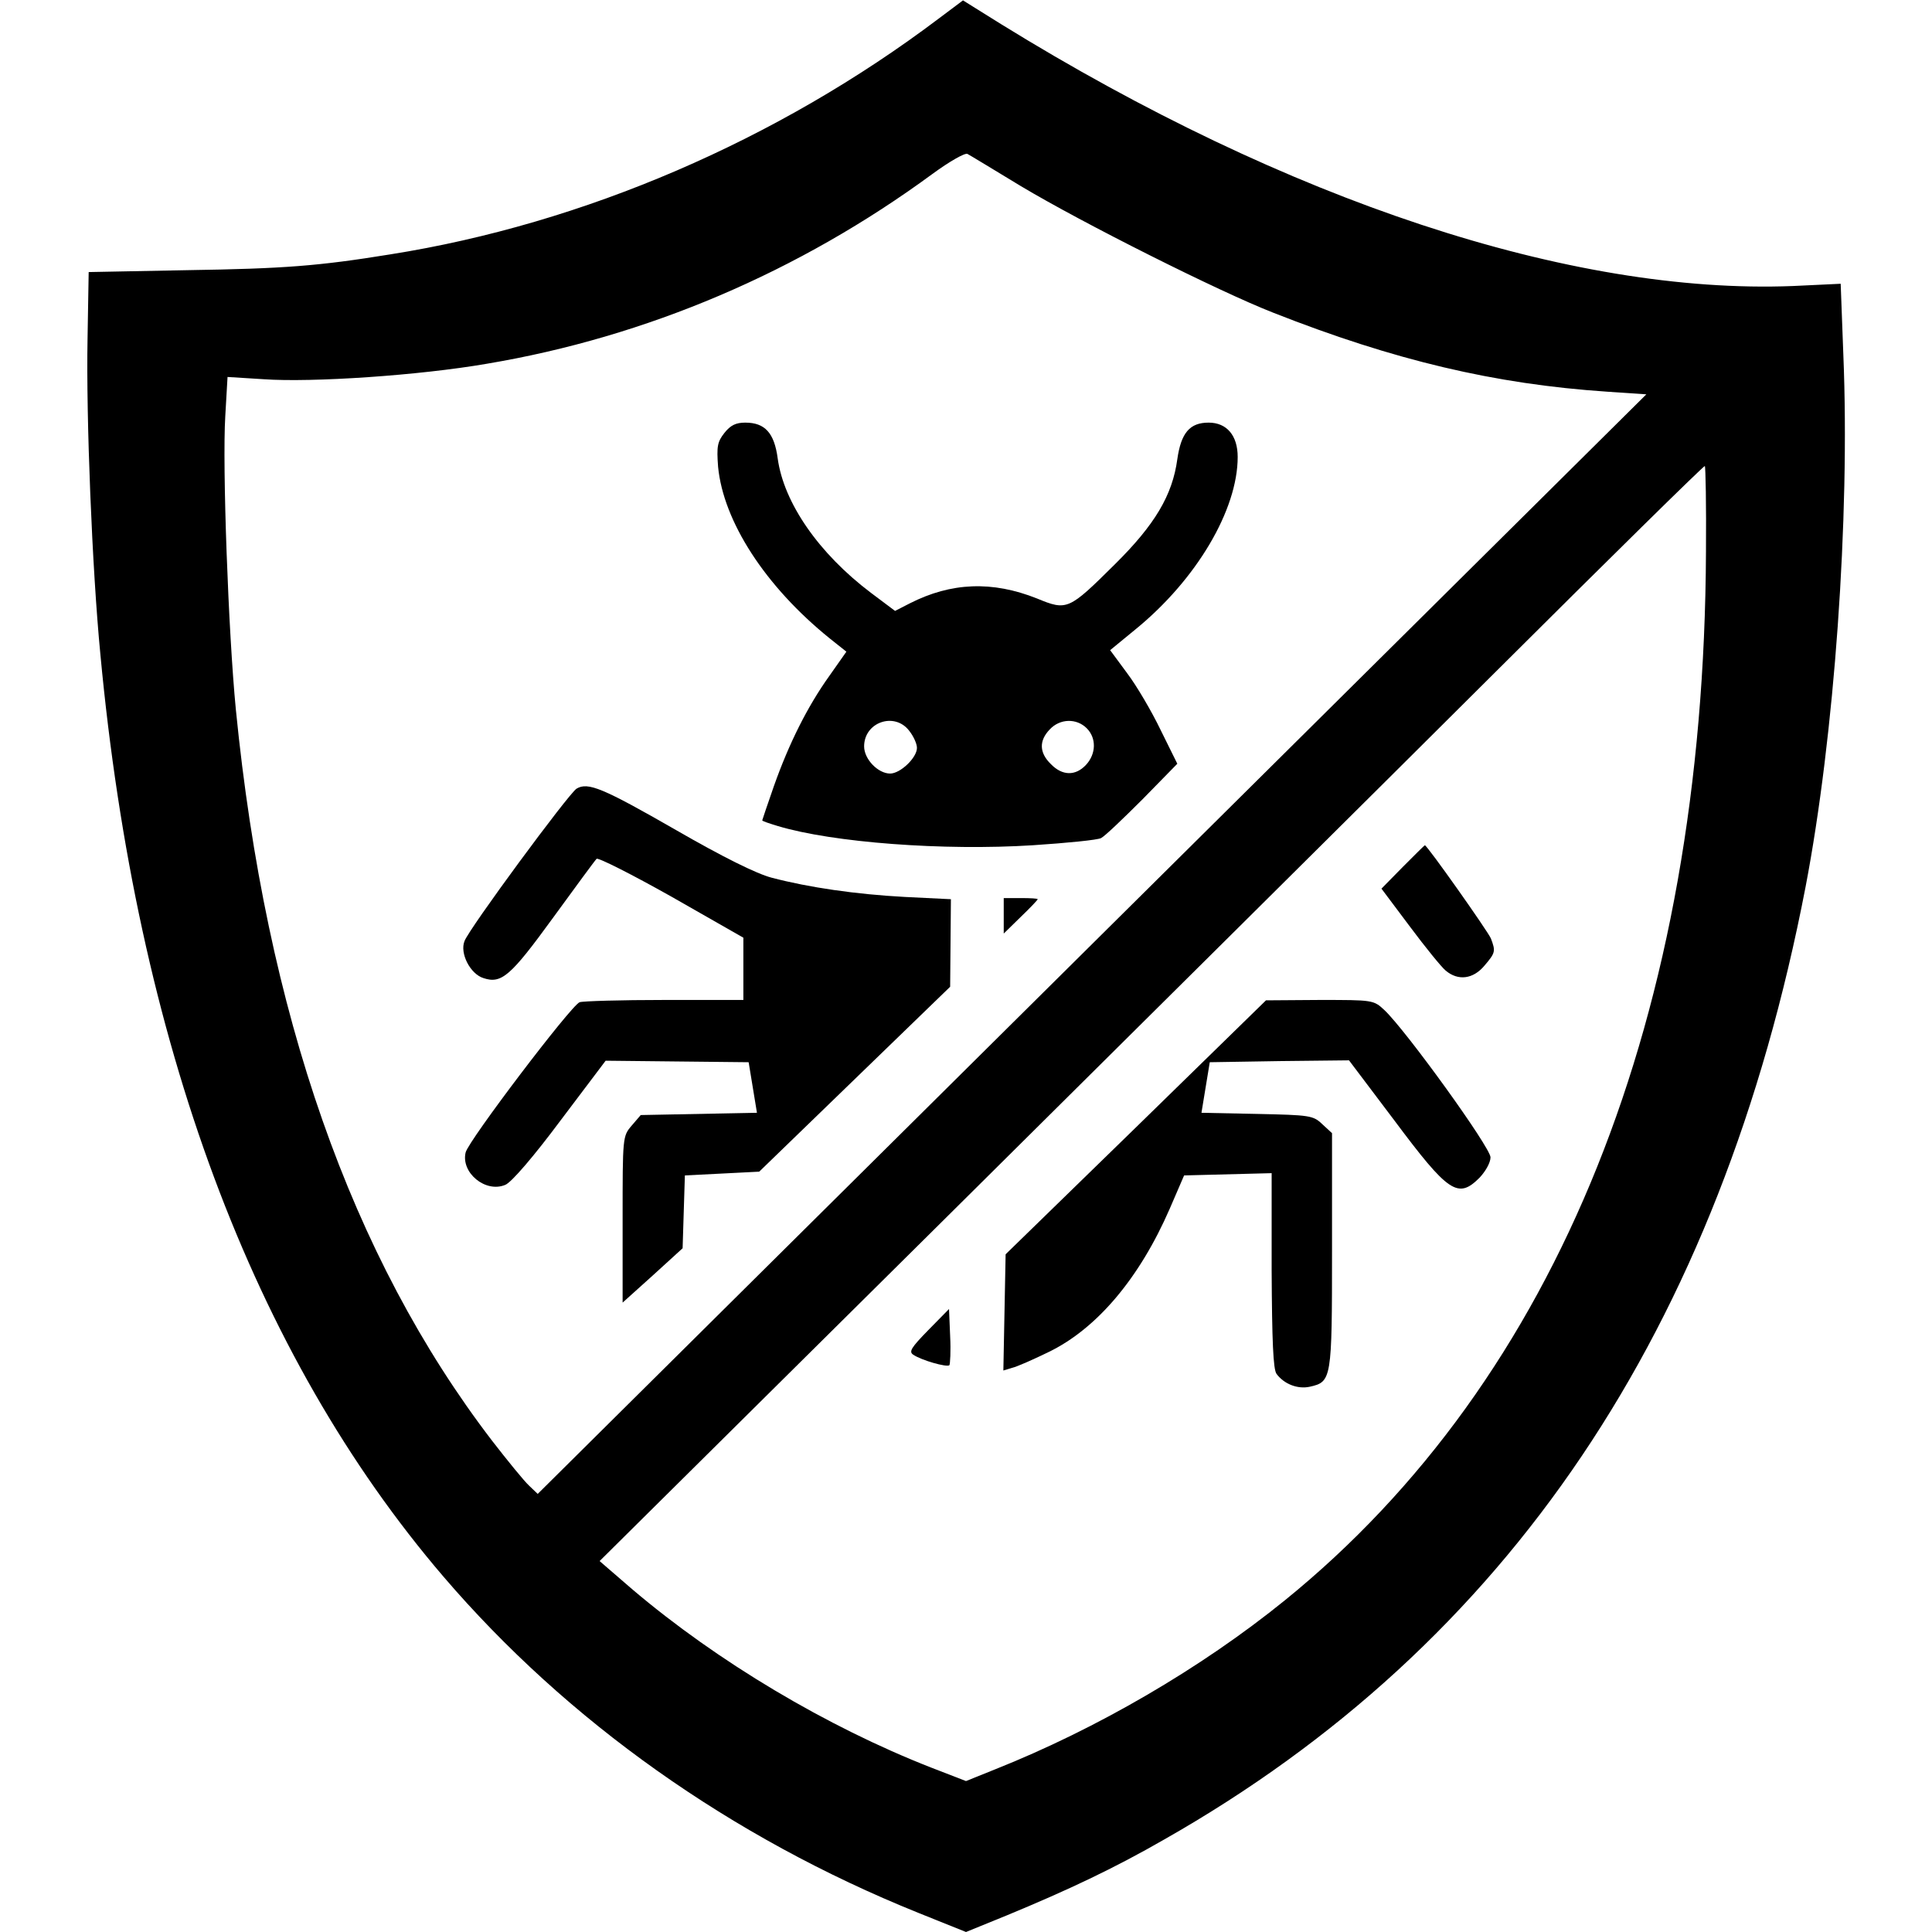 <?xml version="1.0" standalone="no"?>
<!DOCTYPE svg PUBLIC "-//W3C//DTD SVG 20010904//EN"
 "http://www.w3.org/TR/2001/REC-SVG-20010904/DTD/svg10.dtd">
<svg version="1.0" xmlns="http://www.w3.org/2000/svg"
 width="512pt" height="512pt" viewBox="0 0 512 512"
 preserveAspectRatio="xMidYMid meet">
<g transform="translate(0,512) scale(0.1,-0.1)"
fill="#000000" stroke="none">
<path d="M2488 5071 c-428 -323 -942 -544 -1453 -625 -191 -31 -282 -38 -540
-42 l-260 -5 -3 -177 c-4 -208 12 -609 34 -836 96 -1026 404 -1854 909 -2444
328 -383 762 -691 1258 -891 l127 -51 108 44 c162 67 285 125 417 201 911 517
1474 1352 1700 2525 76 397 118 977 100 1411 l-7 187 -127 -6 c-587 -23 -1339
225 -2098 694 l-101 63 -64 -48z m217 -444 c162 -97 524 -279 670 -336 320
-126 586 -189 884 -209 l104 -7 -1469 -1457 -1469 -1457 -23 22 c-13 12 -57
66 -98 119 -373 487 -599 1131 -679 1938 -20 206 -36 646 -28 777 l6 104 96
-6 c128 -9 412 10 591 41 423 71 827 243 1181 503 45 33 87 57 93 53 6 -3 70
-42 141 -85z m1816 -969 c-5 -1229 -392 -2192 -1116 -2779 -222 -180 -499
-341 -768 -448 l-77 -31 -93 36 c-276 108 -566 281 -790 471 l-88 76 908 900
c499 495 1158 1149 1463 1453 305 304 556 551 558 549 2 -2 4 -104 3 -227z"/>
<path d="M1920 3973 c-19 -24 -21 -36 -17 -90 14 -145 125 -317 296 -455 l44
-35 -45 -64 c-58 -81 -107 -179 -147 -292 -17 -49 -31 -90 -31 -91 0 -2 18 -8
41 -15 146 -44 440 -66 676 -51 91 6 172 14 181 19 10 5 59 52 110 103 l92 94
-44 89 c-24 50 -64 118 -89 151 l-45 61 67 55 c162 132 271 317 271 457 0 57
-29 91 -77 91 -50 0 -73 -27 -83 -97 -13 -96 -60 -174 -165 -278 -123 -122
-127 -124 -207 -91 -118 47 -227 43 -337 -13 l-39 -20 -64 48 c-139 105 -231
239 -247 356 -9 68 -34 95 -86 95 -25 0 -39 -7 -55 -27z m489 -789 c12 -15 21
-35 21 -46 0 -26 -44 -68 -71 -68 -32 0 -69 38 -69 72 0 64 80 92 119 42z
m471 6 c26 -26 25 -68 -2 -97 -28 -30 -63 -29 -93 2 -31 30 -32 62 -3 92 27
29 71 30 98 3z"/>
<path d="M1528 3030 c-21 -13 -285 -371 -297 -404 -13 -32 15 -87 50 -98 48
-16 72 5 184 159 59 81 111 152 116 157 4 4 93 -41 198 -100 l191 -109 0 -82
0 -83 -209 0 c-115 0 -217 -3 -225 -6 -23 -9 -294 -366 -302 -398 -13 -54 53
-108 105 -86 16 6 76 76 146 170 l120 159 189 -2 190 -2 11 -67 11 -67 -154
-3 -154 -3 -24 -28 c-24 -28 -24 -30 -24 -248 l0 -221 80 72 79 72 3 97 3 96
99 5 98 5 253 245 253 245 1 116 1 116 -122 6 c-130 7 -254 25 -353 51 -39 10
-130 55 -253 126 -195 112 -234 128 -264 110z"/>
<path d="M2660 2693 l0 -47 45 44 c25 24 45 45 45 47 0 2 -20 3 -45 3 l-45 0
0 -47z"/>
<path d="M3718 2823 l-57 -58 75 -100 c41 -55 84 -108 95 -117 33 -28 73 -23
103 13 29 34 30 38 17 72 -8 19 -169 247 -175 247 -1 0 -27 -26 -58 -57z"/>
<path d="M3010 2132 l-345 -336 -3 -154 -3 -154 23 7 c13 3 56 22 97 42 128
62 241 196 321 380 l38 88 116 3 116 3 0 -258 c1 -187 4 -262 13 -274 20 -27
56 -41 88 -34 58 13 59 19 59 360 l0 312 -26 24 c-24 23 -33 24 -173 27 l-147
3 11 67 11 67 185 3 184 2 120 -159 c144 -193 169 -209 226 -152 16 17 29 40
29 54 0 26 -223 335 -281 390 -29 27 -30 27 -172 27 l-142 -1 -345 -337z"/>
<path d="M2460 1595 c-45 -46 -52 -57 -40 -65 22 -15 89 -34 96 -28 2 3 4 38
2 77 l-3 72 -55 -56z"/>
</g>
</svg>
